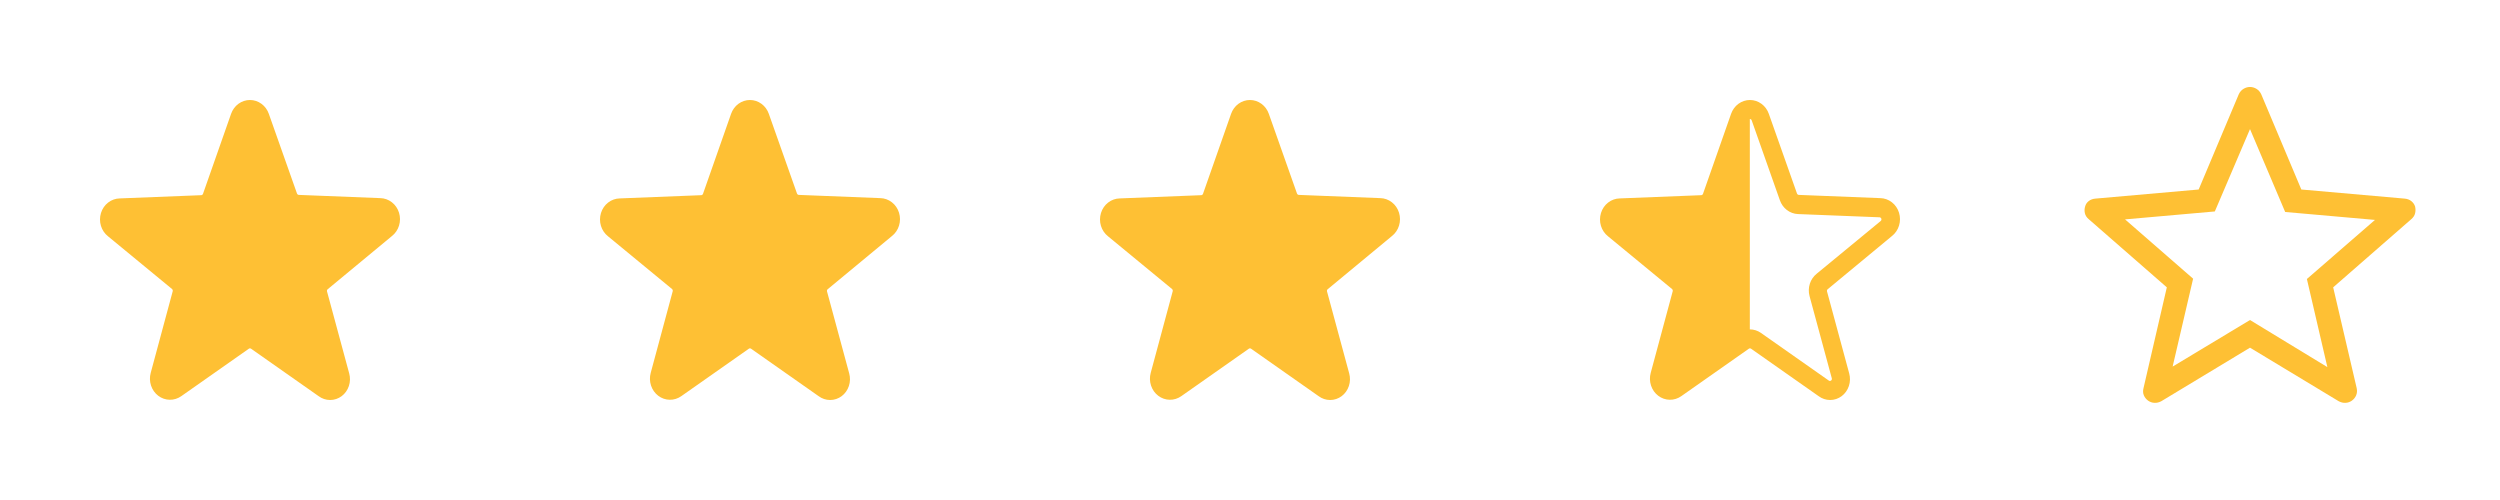 <svg width="200" height="40" viewBox="0 0 200 40" fill="none" xmlns="http://www.w3.org/2000/svg">
<path d="M31.353 18.885C31.622 18.675 31.822 18.382 31.924 18.047C32.026 17.712 32.025 17.352 31.922 17.017C31.819 16.683 31.619 16.39 31.349 16.181C31.08 15.972 30.754 15.856 30.419 15.85L23.903 15.592C23.87 15.59 23.84 15.578 23.814 15.558C23.788 15.538 23.769 15.51 23.758 15.479L21.506 9.106C21.393 8.782 21.187 8.502 20.917 8.304C20.647 8.106 20.326 8 19.996 8C19.667 8 19.345 8.106 19.075 8.304C18.805 8.502 18.6 8.782 18.487 9.106L16.242 15.501C16.231 15.533 16.212 15.56 16.186 15.581C16.16 15.601 16.13 15.613 16.097 15.615L9.581 15.873C9.246 15.879 8.92 15.995 8.651 16.204C8.381 16.413 8.181 16.706 8.078 17.04C7.975 17.375 7.974 17.735 8.076 18.07C8.178 18.405 8.378 18.698 8.647 18.908L13.759 23.118C13.784 23.139 13.803 23.168 13.814 23.2C13.824 23.233 13.825 23.267 13.817 23.3L12.057 29.832C11.966 30.165 11.975 30.519 12.083 30.846C12.19 31.173 12.392 31.458 12.659 31.661C12.926 31.864 13.247 31.976 13.577 31.981C13.907 31.987 14.231 31.885 14.505 31.691L19.906 27.898C19.933 27.879 19.964 27.868 19.996 27.868C20.029 27.868 20.06 27.879 20.087 27.898L25.488 31.691C25.758 31.892 26.081 32 26.411 32C26.742 32 27.065 31.892 27.334 31.691C27.602 31.49 27.803 31.207 27.911 30.881C28.019 30.555 28.027 30.202 27.935 29.87L26.162 23.316C26.152 23.283 26.153 23.247 26.163 23.215C26.173 23.182 26.193 23.154 26.22 23.134L31.353 18.885Z" fill="#FEC034"/>
<path d="M71.353 18.885C71.622 18.675 71.822 18.382 71.924 18.047C72.026 17.712 72.025 17.352 71.922 17.017C71.819 16.683 71.619 16.39 71.349 16.181C71.08 15.972 70.754 15.856 70.419 15.85L63.903 15.592C63.87 15.59 63.84 15.578 63.814 15.558C63.788 15.538 63.769 15.51 63.758 15.479L61.506 9.106C61.393 8.782 61.187 8.502 60.917 8.304C60.647 8.106 60.326 8 59.996 8C59.667 8 59.345 8.106 59.075 8.304C58.805 8.502 58.6 8.782 58.487 9.106L56.242 15.501C56.231 15.533 56.212 15.56 56.186 15.581C56.16 15.601 56.13 15.613 56.097 15.615L49.581 15.873C49.246 15.879 48.92 15.995 48.651 16.204C48.381 16.413 48.181 16.706 48.078 17.04C47.975 17.375 47.974 17.735 48.076 18.07C48.178 18.405 48.378 18.698 48.647 18.908L53.759 23.118C53.784 23.139 53.803 23.168 53.814 23.2C53.824 23.233 53.825 23.267 53.817 23.3L52.057 29.832C51.966 30.165 51.975 30.519 52.083 30.846C52.19 31.173 52.392 31.458 52.659 31.661C52.926 31.864 53.247 31.976 53.577 31.981C53.907 31.987 54.231 31.885 54.505 31.691L59.906 27.898C59.932 27.879 59.964 27.868 59.996 27.868C60.029 27.868 60.06 27.879 60.087 27.898L65.488 31.691C65.758 31.892 66.081 32 66.411 32C66.742 32 67.065 31.892 67.335 31.691C67.602 31.49 67.803 31.207 67.911 30.881C68.019 30.555 68.027 30.202 67.935 29.87L66.162 23.316C66.152 23.283 66.153 23.247 66.163 23.215C66.173 23.182 66.193 23.154 66.219 23.134L71.353 18.885Z" fill="#FEC034"/>
<path d="M111.353 18.885C111.622 18.675 111.822 18.382 111.924 18.047C112.026 17.712 112.025 17.352 111.922 17.017C111.819 16.683 111.619 16.39 111.349 16.181C111.08 15.972 110.754 15.856 110.419 15.85L103.903 15.592C103.871 15.59 103.84 15.578 103.814 15.558C103.788 15.538 103.769 15.51 103.758 15.479L101.506 9.106C101.393 8.782 101.187 8.502 100.917 8.304C100.647 8.106 100.326 8 99.996 8C99.667 8 99.345 8.106 99.075 8.304C98.805 8.502 98.6 8.782 98.487 9.106L96.242 15.501C96.231 15.533 96.212 15.56 96.186 15.581C96.16 15.601 96.129 15.613 96.097 15.615L89.581 15.873C89.246 15.879 88.92 15.995 88.651 16.204C88.381 16.413 88.181 16.706 88.078 17.04C87.975 17.375 87.974 17.735 88.076 18.07C88.178 18.405 88.378 18.698 88.647 18.908L93.759 23.118C93.784 23.139 93.803 23.168 93.814 23.2C93.824 23.233 93.825 23.267 93.817 23.3L92.057 29.832C91.966 30.165 91.975 30.519 92.083 30.846C92.19 31.173 92.391 31.458 92.659 31.661C92.926 31.864 93.247 31.976 93.577 31.981C93.907 31.987 94.231 31.885 94.505 31.691L99.906 27.898C99.933 27.879 99.964 27.868 99.996 27.868C100.029 27.868 100.06 27.879 100.087 27.898L105.488 31.691C105.758 31.892 106.08 32 106.411 32C106.742 32 107.065 31.892 107.334 31.691C107.602 31.49 107.803 31.207 107.911 30.881C108.019 30.555 108.027 30.202 107.935 29.87L106.162 23.316C106.152 23.283 106.153 23.247 106.163 23.215C106.173 23.182 106.193 23.154 106.219 23.134L111.353 18.885Z" fill="#FEC034"/>
<path d="M151.353 18.885C151.622 18.675 151.822 18.382 151.924 18.047C152.026 17.712 152.025 17.352 151.922 17.017C151.819 16.683 151.619 16.39 151.349 16.181C151.08 15.972 150.754 15.856 150.419 15.85L143.903 15.592C143.871 15.59 143.84 15.578 143.814 15.558C143.788 15.538 143.769 15.51 143.758 15.479L141.506 9.106C141.393 8.782 141.187 8.502 140.917 8.304C140.647 8.106 140.326 8 139.996 8C139.667 8 139.345 8.106 139.075 8.304C138.805 8.502 138.6 8.782 138.487 9.106L136.242 15.501C136.231 15.533 136.212 15.56 136.186 15.581C136.16 15.601 136.129 15.613 136.097 15.615L129.581 15.873C129.246 15.879 128.92 15.995 128.651 16.204C128.381 16.413 128.181 16.706 128.078 17.04C127.975 17.375 127.974 17.735 128.076 18.07C128.178 18.405 128.378 18.698 128.647 18.908L133.759 23.118C133.784 23.139 133.804 23.168 133.814 23.2C133.824 23.233 133.825 23.267 133.817 23.3L132.057 29.832C131.966 30.165 131.975 30.519 132.083 30.846C132.19 31.173 132.391 31.458 132.659 31.661C132.926 31.864 133.247 31.976 133.577 31.981C133.907 31.987 134.231 31.885 134.505 31.691L139.906 27.898C139.932 27.879 139.964 27.868 139.996 27.868C140.029 27.868 140.06 27.879 140.087 27.898L145.488 31.691C145.758 31.892 146.08 32 146.411 32C146.742 32 147.065 31.892 147.334 31.691C147.602 31.49 147.803 31.207 147.911 30.881C148.019 30.555 148.027 30.202 147.935 29.87L146.162 23.316C146.152 23.283 146.153 23.247 146.163 23.215C146.173 23.182 146.193 23.154 146.219 23.134L151.353 18.885ZM144.764 23.687L146.538 30.242C146.552 30.277 146.555 30.316 146.545 30.353C146.536 30.39 146.514 30.422 146.484 30.444C146.455 30.466 146.419 30.477 146.382 30.475C146.346 30.473 146.312 30.457 146.285 30.432L140.883 26.639C140.618 26.45 140.306 26.35 139.986 26.35V9.523C140.02 9.52 140.054 9.53 140.081 9.551C140.109 9.572 140.129 9.602 140.138 9.637L142.389 16.017C142.498 16.332 142.694 16.605 142.952 16.802C143.21 17 143.518 17.112 143.837 17.125L150.354 17.383C150.388 17.382 150.421 17.393 150.449 17.414C150.477 17.435 150.497 17.464 150.508 17.498C150.518 17.532 150.518 17.569 150.507 17.602C150.497 17.636 150.476 17.666 150.448 17.686L145.336 21.897C145.08 22.101 144.889 22.38 144.787 22.7C144.685 23.019 144.677 23.363 144.764 23.687Z" fill="#FEC034"/>
<path d="M173.811 29.327L180 25.602L186.189 29.368L184.551 22.32L189.997 17.593L182.814 16.958L180 10.327L177.186 16.916L170.003 17.551L175.449 22.295L173.811 29.327ZM180 27.814L172.907 32.096C172.728 32.192 172.545 32.236 172.359 32.227C172.173 32.219 172.004 32.161 171.852 32.054C171.701 31.947 171.587 31.807 171.511 31.633C171.435 31.458 171.425 31.265 171.481 31.051L173.346 22.987L167.106 17.541C166.937 17.4 166.832 17.238 166.79 17.056C166.748 16.873 166.755 16.692 166.811 16.513C166.856 16.344 166.951 16.202 167.098 16.086C167.244 15.971 167.424 15.905 167.638 15.888L175.894 15.16L179.106 7.532C179.196 7.346 179.322 7.204 179.485 7.106C179.649 7.007 179.821 6.958 180 6.958C180.179 6.958 180.351 7.007 180.515 7.106C180.678 7.204 180.804 7.346 180.894 7.532L184.106 15.16L192.362 15.888C192.576 15.905 192.756 15.971 192.902 16.086C193.048 16.202 193.149 16.344 193.205 16.513C193.25 16.692 193.252 16.873 193.21 17.056C193.168 17.238 193.063 17.4 192.894 17.541L186.654 22.987L188.535 31.051C188.58 31.265 188.565 31.458 188.489 31.633C188.413 31.807 188.299 31.947 188.147 32.054C187.996 32.161 187.827 32.219 187.641 32.227C187.455 32.236 187.272 32.192 187.093 32.096L180 27.814Z" fill="#FEC034"/>
</svg>
